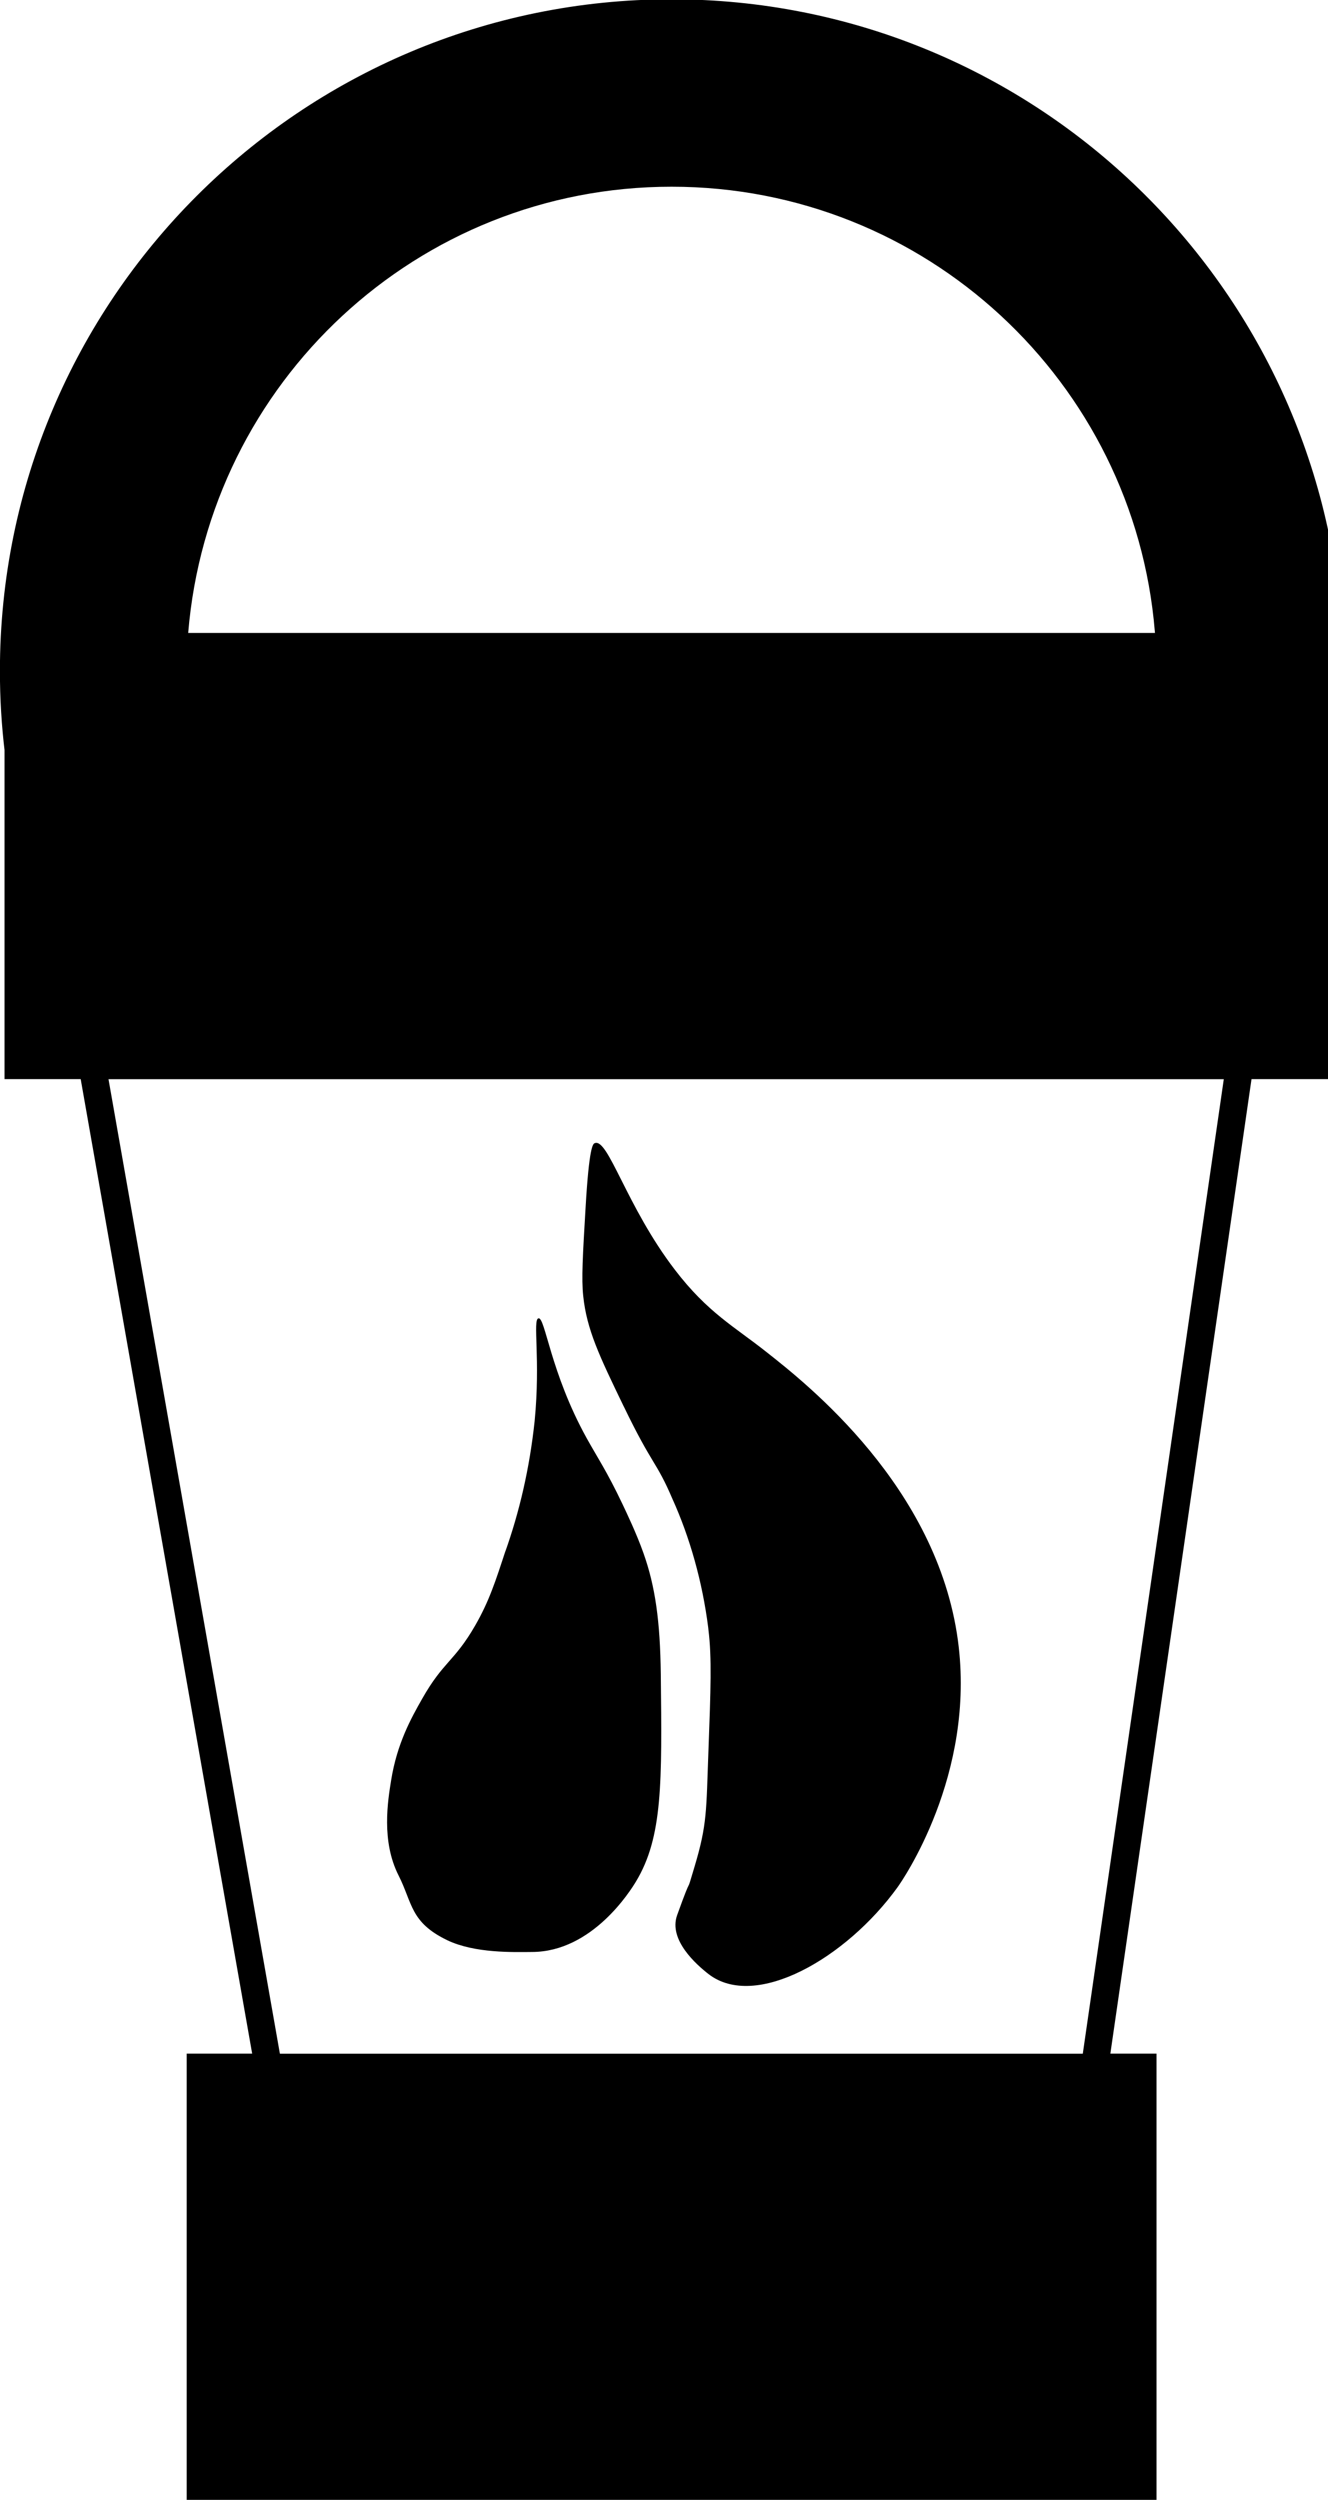 <svg id="lantern" xmlns="http://www.w3.org/2000/svg" viewBox="0 0 17 32">
<title>lantern</title>
<defs>
  <style>
    @keyframes color {
0% {fill: red;}
50% {fill: orange;}
100% {fill: yellow;}
    }

    #lflame {
    animation: color 5s linear infinite alternate forwards;
    }

    #sflame{
    animation: color 5s linear infinite alternate-reverse forwards;
    }
  </style>
</defs>
<path d="M17.18 8.102c-0.265-4.534-4.007-8.111-8.584-8.111-4.748 0-8.597 3.849-8.597 8.597 0 0.355 0.021 0.704 0.063 1.047l-0.004-0.041v4.219h0.975l2.195 12.474h-0.838v5.712h12.415v-5.712h-0.591l1.807-12.474h1.174v-5.712zM8.597 2.39c3.254 0 5.923 2.504 6.186 5.69l0.002 0.022h-12.376c0.265-3.208 2.934-5.712 6.188-5.712v0zM13.861 26.288h-10.278l-2.194-12.474h14.277z"></path>
<path id="sflame" d="M5.727 24.836c0.35 0.168 0.851 0.152 1.085 0.15 0.772-0.003 1.259-0.785 1.33-0.903 0.341-0.566 0.333-1.261 0.317-2.651-0.008-0.682-0.071-1.127-0.222-1.552-0.087-0.246-0.214-0.512-0.269-0.628-0.198-0.418-0.331-0.613-0.459-0.845-0.466-0.843-0.53-1.555-0.617-1.532-0.075 0.020 0.029 0.52-0.048 1.316-0.065 0.605-0.193 1.158-0.38 1.683l0.016-0.051c-0.139 0.427-0.22 0.675-0.396 0.982-0.268 0.466-0.408 0.459-0.681 0.942-0.141 0.248-0.321 0.572-0.396 1.041-0.042 0.262-0.128 0.778 0.095 1.218 0.18 0.355 0.148 0.601 0.625 0.83z"></path>
<path id="lflame" d="M7.985 18.003c0.371 0.769 0.413 0.692 0.624 1.186 0.22 0.487 0.382 1.053 0.457 1.645l0.003 0.030c0.044 0.358 0.029 0.754 0 1.543-0.029 0.779-0.015 0.941-0.178 1.487-0.131 0.44 0 0-0.223 0.621-0.114 0.318 0.252 0.637 0.401 0.753 0.6 0.466 1.763-0.199 2.421-1.111 0.051-0.071 1.007-1.437 0.772-3.162-0.268-1.968-1.929-3.278-2.451-3.689-0.408-0.324-0.751-0.502-1.173-1.054-0.62-0.81-0.853-1.69-1.025-1.619-0.023 0.009-0.072 0.047-0.117 0.828-0.036 0.607-0.054 0.91-0.030 1.129 0.045 0.428 0.203 0.761 0.518 1.412z"></path>
</svg>
